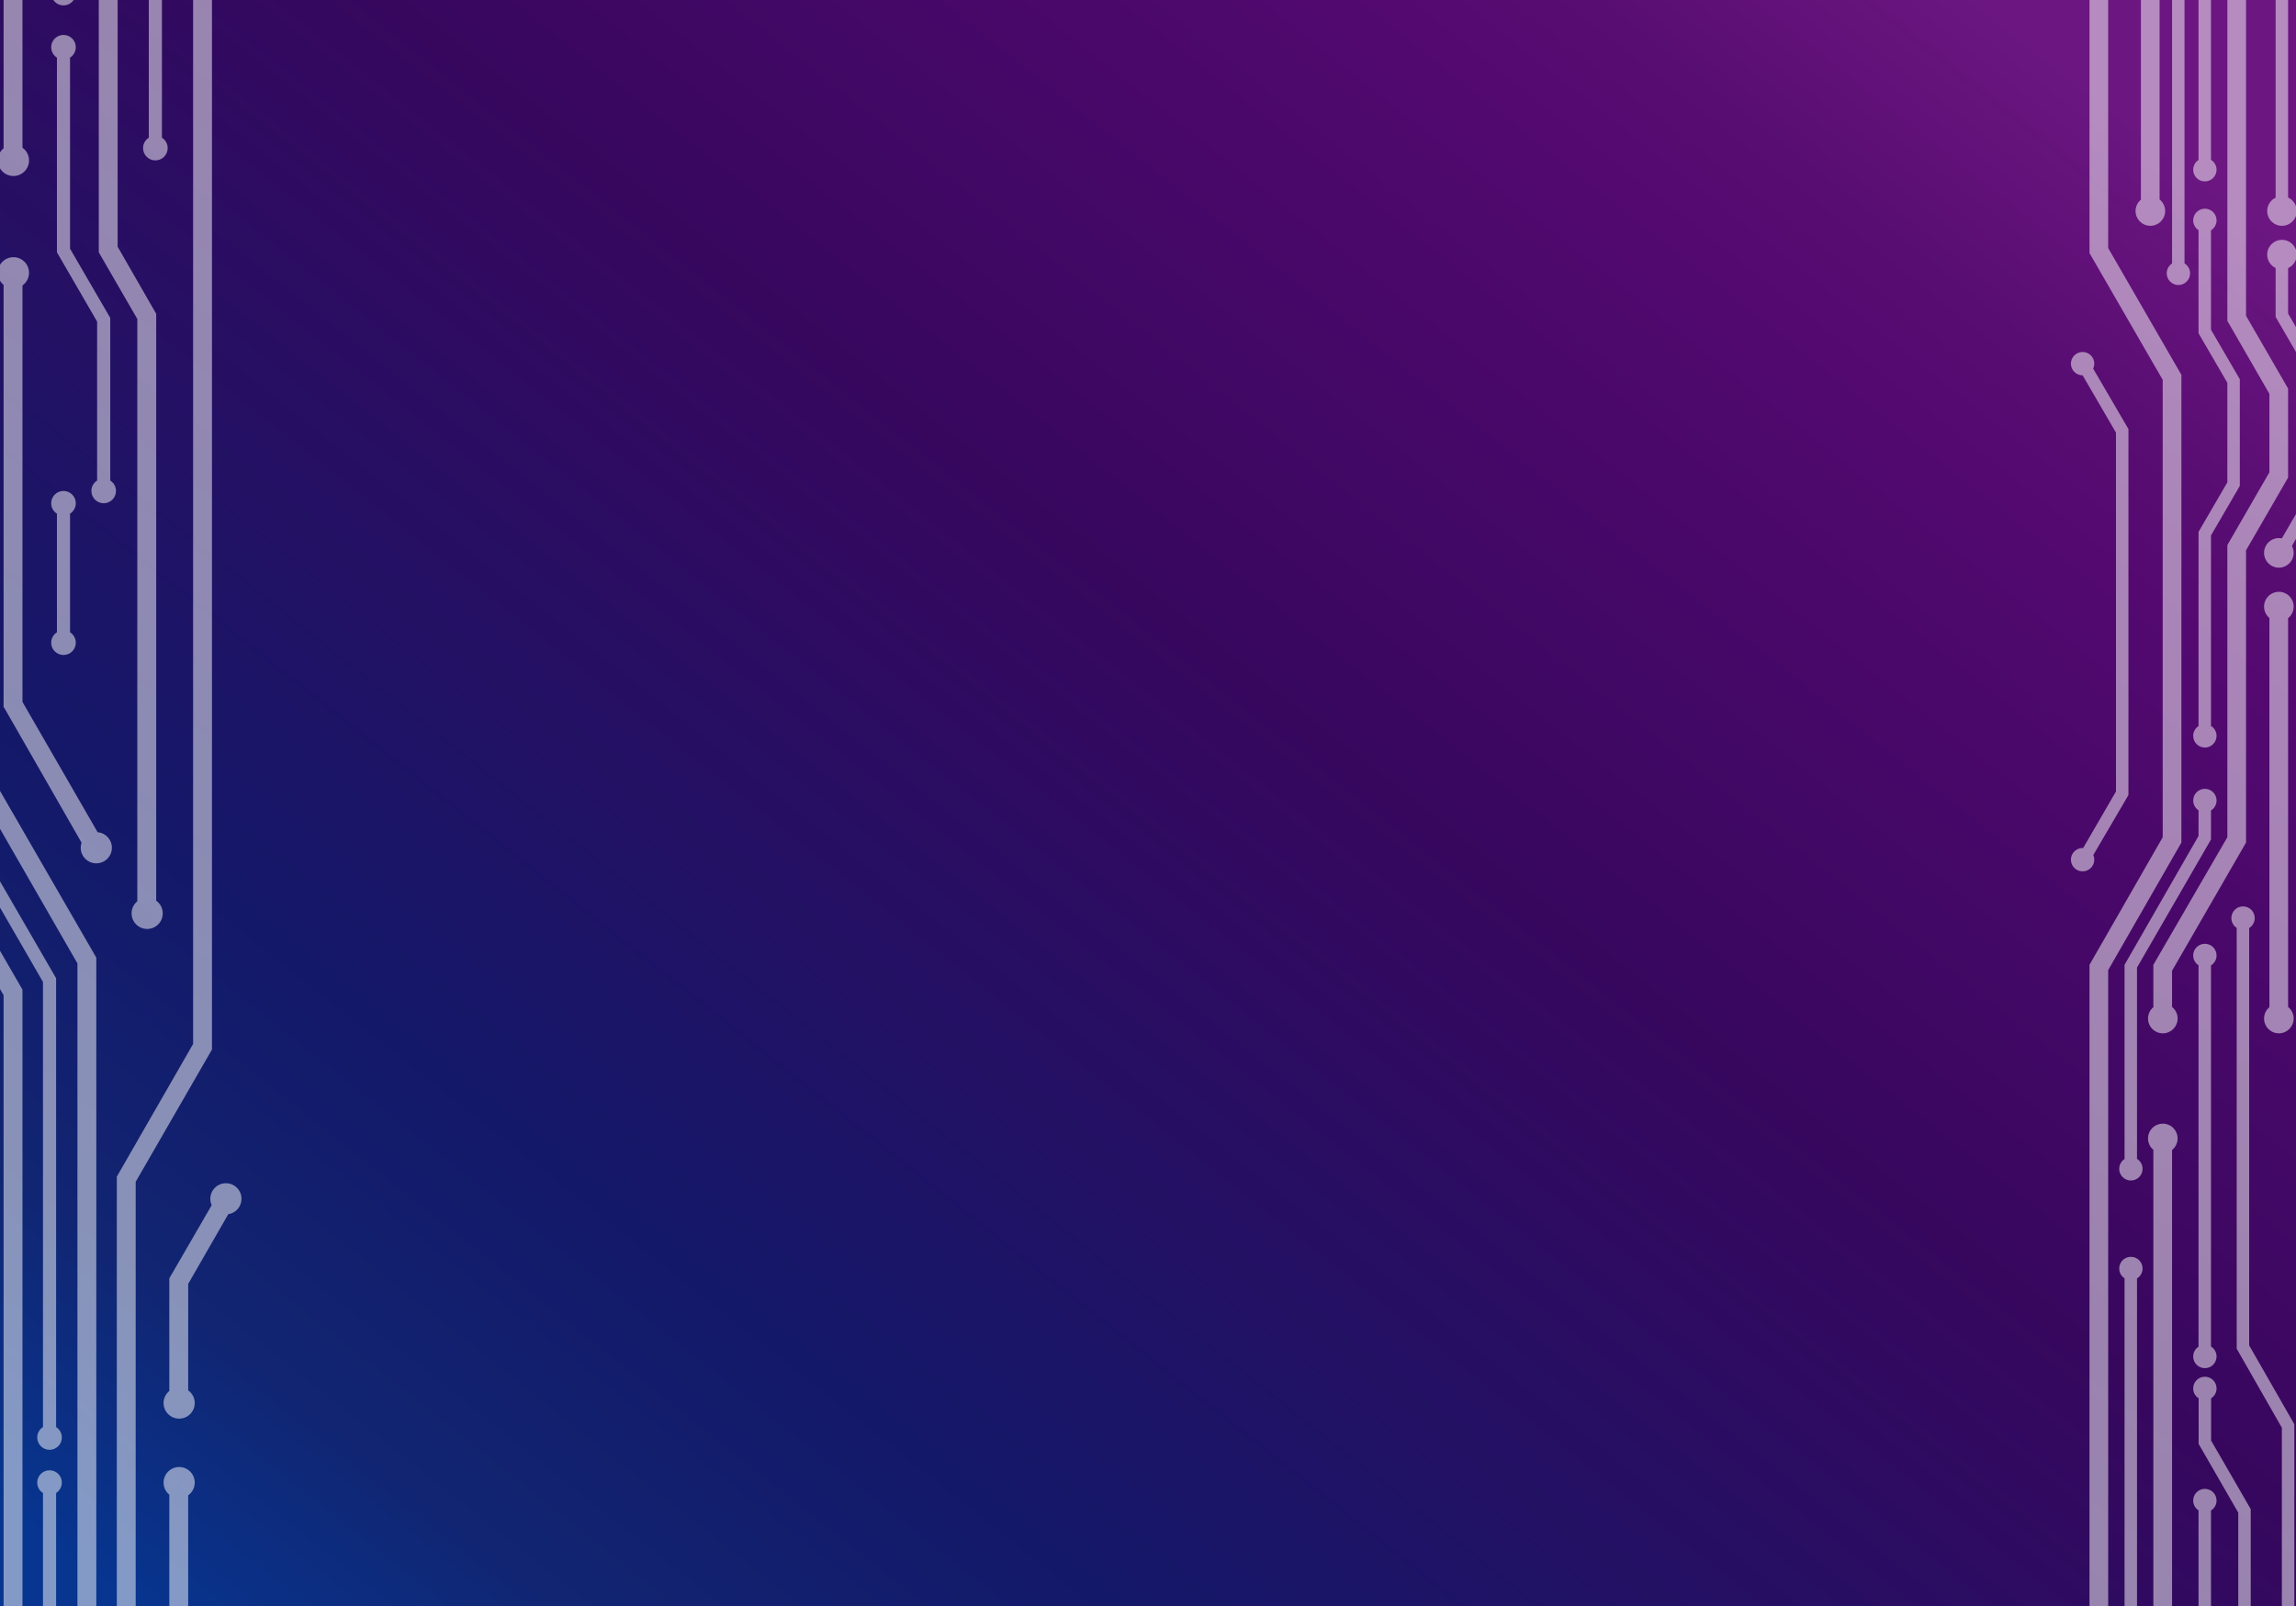 <svg xmlns="http://www.w3.org/2000/svg" width="2948" height="2063" fill="none" viewBox="0 0 2948 2063"><rect width="2948" height="2063" fill="url(#paint0_linear_126_2)"/><g filter="url(#filter0_dddddd_126_2)"><path fill="#fff" fill-opacity=".5" fill-rule="evenodd" d="M-208.147 908.561V-110H-183.921V902.446L28.85 1270.9V2063H4.624V1278.05L-208.147 908.561L-208.147 908.561ZM-84.325 2063L-85.962 2060.17V1920.27C-80.862 1916.64 -77.536 1910.68 -77.536 1903.95C-77.536 1892.9 -86.496 1883.94 -97.549 1883.94C-108.602 1883.94 -117.562 1892.9 -117.562 1903.95C-117.562 1910.21 -114.688 1915.8 -110.188 1919.47V2063H-84.325ZM-158.641 2063V2048.98C-154.21 2046.18 -151.267 2041.24 -151.267 2035.61C-151.267 2026.89 -158.341 2019.81 -167.067 2019.81C-175.793 2019.81 -182.867 2026.89 -182.867 2035.61C-182.867 2041.24 -179.924 2046.18 -175.494 2048.98V2063H-158.641ZM241.621 2063V1920.27C246.721 1916.64 250.048 1910.68 250.048 1903.95C250.048 1892.9 241.087 1883.94 230.035 1883.94C218.982 1883.94 210.021 1892.9 210.021 1903.95C210.021 1910.21 212.895 1915.8 217.395 1919.47V2063H241.621ZM174.208 2063V1517.69L272.167 1347.8L272.334 1347.51L272.167 1347.41V-110H247.941V1340.65L149.982 1511.06V2063H174.208ZM123.649 2063V1229.82L-65.948 901.395V586.245L-115.454 500.103V66.229L-65.949 -19.414H-65.948V-19.416L-65.825 -19.629L-65.948 -19.701V-110H-90.175V-26.557L-139.681 59.585L-139.681 59.585V507.246L-139.68 507.246L-90.175 592.89V907.508L99.423 1237.2L99.423 2063H123.649ZM72.037 2063V1917.32C76.467 1914.52 79.409 1909.58 79.409 1903.95C79.409 1895.22 72.335 1888.15 63.61 1888.15C54.884 1888.15 47.81 1895.22 47.81 1903.95C47.81 1909.58 50.753 1914.52 55.184 1917.32V2063H72.037ZM-156.535 -104.407V-110H-140.097V-104.661C-135.435 -101.914 -132.308 -96.842 -132.308 -91.04C-132.308 -82.314 -139.381 -75.24 -148.107 -75.24C-156.833 -75.24 -163.907 -82.314 -163.907 -91.04C-163.907 -96.668 -160.965 -101.608 -156.535 -104.407ZM-37.508 612.903V-110H-20.655V612.904C-16.225 615.703 -13.283 620.643 -13.283 626.271C-13.283 634.997 -20.356 642.071 -29.082 642.071C-37.808 642.071 -44.882 634.997 -44.882 626.271C-44.882 620.643 -41.939 615.702 -37.508 612.903ZM4.624 190.48V-110H28.85V189.676C33.95 193.303 37.277 199.261 37.277 205.996C37.277 217.049 28.317 226.009 17.264 226.009C6.211 226.009 -2.749 217.049 -2.749 205.996C-2.749 199.737 0.124 194.149 4.624 190.48ZM73.09 -22.249V-110H89.943V-22.249C94.373 -19.45 97.316 -14.509 97.316 -8.881C97.316 -0.155 90.242 6.919 81.516 6.919C72.79 6.919 65.716 -0.155 65.716 -8.881C65.716 -14.509 68.659 -19.45 73.09 -22.249ZM126.809 323.968V-110H151.036V316.825L200.542 402.967V1156.62C205.641 1160.25 208.968 1166.21 208.968 1172.94C208.968 1184 200.008 1192.96 188.955 1192.96C177.902 1192.96 168.942 1184 168.942 1172.94C168.942 1166.69 171.815 1161.1 176.315 1157.43V409.612L126.81 323.968L126.809 323.968ZM191.061 176.829V-110H207.914V176.829C212.345 179.628 215.288 184.568 215.288 190.196C215.288 198.922 208.214 205.996 199.488 205.996C190.762 205.996 183.688 198.922 183.688 190.196C183.688 184.568 186.631 179.628 191.061 176.829ZM-77.536 1801.78C-77.536 1795.04 -80.862 1789.08 -85.962 1785.46V1300.4L-186.524 1125.91C-185.525 1123.53 -184.974 1120.91 -184.974 1118.17C-184.974 1107.12 -193.934 1098.16 -204.987 1098.16C-216.04 1098.16 -225 1107.12 -225 1118.17C-225 1128.45 -217.249 1136.92 -207.272 1138.06L-110.188 1307.52V1786.26C-114.688 1789.93 -117.562 1795.52 -117.562 1801.78C-117.562 1812.83 -108.602 1821.79 -97.549 1821.79C-86.496 1821.79 -77.536 1812.83 -77.536 1801.78ZM-2.749 350.301C-2.749 356.56 0.124 362.148 4.624 365.818L4.623 907.508L4.624 908.561H5.227L104.727 1082.14C104.02 1084.19 103.636 1086.39 103.636 1088.68C103.636 1099.73 112.596 1108.69 123.649 1108.69C134.702 1108.69 143.662 1099.73 143.662 1088.68C143.662 1078.2 135.604 1069.6 125.345 1068.74L28.85 901.402V366.622C33.95 362.994 37.277 357.036 37.277 350.301C37.277 339.248 28.317 330.288 17.264 330.288C6.211 330.288 -2.749 339.248 -2.749 350.301ZM241.621 1785.46C246.721 1789.08 250.048 1795.04 250.048 1801.78C250.048 1812.83 241.087 1821.79 230.035 1821.79C218.982 1821.79 210.021 1812.83 210.021 1801.78C210.021 1795.52 212.895 1789.93 217.395 1786.26V1641.79L217.342 1641.76L217.395 1641.67L271.805 1547.68C270.684 1545.19 270.06 1542.42 270.06 1539.5C270.06 1528.45 279.021 1519.49 290.073 1519.49C301.126 1519.49 310.086 1528.45 310.086 1539.5C310.086 1549.53 302.708 1557.84 293.083 1559.29L241.621 1648.81V1785.46ZM89.943 74.006C94.373 71.207 97.316 66.266 97.316 60.638C97.316 51.912 90.242 44.838 81.516 44.838C72.79 44.838 65.716 51.912 65.716 60.638C65.716 66.266 68.659 71.207 73.09 74.006V323.968L124.703 413.026V617.116C120.272 619.915 117.329 624.856 117.329 630.484C117.329 639.21 124.403 646.284 133.129 646.284C141.855 646.284 148.929 639.21 148.929 630.484C148.929 624.857 145.986 619.916 141.556 617.117V408.234L89.943 319.427V74.006ZM73.09 659.652C68.659 656.853 65.716 651.912 65.716 646.284C65.716 637.558 72.79 630.484 81.516 630.484C90.242 630.484 97.316 637.558 97.316 646.284C97.316 651.912 94.373 656.853 89.943 659.652V811.981C94.373 814.78 97.316 819.721 97.316 825.349C97.316 834.075 90.242 841.148 81.516 841.148C72.79 841.148 65.716 834.075 65.716 825.349C65.716 819.721 68.659 814.78 73.09 811.981V659.652ZM-196.211 1235.66C-194.439 1233.11 -193.4 1230.01 -193.4 1226.66C-193.4 1217.94 -200.474 1210.86 -209.2 1210.86C-217.926 1210.86 -225 1217.94 -225 1226.66C-225 1234.48 -219.331 1240.96 -211.883 1242.24L-175.494 1305.18V1950.62C-179.924 1953.42 -182.867 1958.36 -182.867 1963.99C-182.867 1972.71 -175.793 1979.79 -167.067 1979.79C-158.341 1979.79 -151.267 1972.71 -151.267 1963.99C-151.267 1958.36 -154.21 1953.42 -158.641 1950.62V1300.4L-196.211 1235.66ZM-23.715 1124.45C-24.096 1124.48 -24.481 1124.49 -24.869 1124.49C-33.595 1124.49 -40.669 1117.42 -40.669 1108.69C-40.669 1099.97 -33.595 1092.89 -24.869 1092.89C-16.143 1092.89 -9.069 1099.97 -9.069 1108.69C-9.069 1110.67 -9.434 1112.57 -10.1 1114.32L71.987 1256.16H72.037V1256.24L72.038 1256.25L72.037 1256.25V1832.65C76.467 1835.45 79.409 1840.39 79.409 1846.02C79.409 1854.74 72.335 1861.82 63.61 1861.82C54.884 1861.82 47.81 1854.74 47.81 1846.02C47.81 1840.39 50.753 1835.45 55.184 1832.65V1261.02L-23.715 1124.45ZM-131.254 904.452V623.839C-126.824 621.04 -123.881 616.099 -123.881 610.471C-123.881 601.745 -130.955 594.671 -139.681 594.671C-148.407 594.671 -155.481 601.745 -155.481 610.471C-155.481 616.099 -152.538 621.04 -148.107 623.839L-148.108 908.561L-104.857 983.818C-105.578 985.627 -105.975 987.6 -105.975 989.667C-105.975 998.393 -98.901 1005.47 -90.175 1005.47C-81.449 1005.47 -74.375 998.393 -74.375 989.667C-74.375 980.941 -81.449 973.867 -90.175 973.867C-90.224 973.867 -90.273 973.867 -90.323 973.868C-90.377 973.868 -90.432 973.869 -90.486 973.87C-90.655 973.873 -90.823 973.879 -90.991 973.888L-131.254 904.452ZM-32.242 1468.6C-27.812 1465.8 -24.869 1460.86 -24.869 1455.23C-24.869 1446.51 -31.943 1439.43 -40.669 1439.43C-49.395 1439.43 -56.469 1446.51 -56.469 1455.23C-56.469 1460.86 -53.526 1465.8 -49.095 1468.6V1972.74C-53.526 1975.54 -56.469 1980.48 -56.469 1986.11C-56.469 1994.83 -49.395 2001.91 -40.669 2001.91C-31.943 2001.91 -24.869 1994.83 -24.869 1986.11C-24.869 1980.48 -27.812 1975.54 -32.242 1972.74L-32.242 1468.6Z" clip-rule="evenodd"/></g><g filter="url(#filter1_dddddd_126_2)"><path fill="#fff" fill-opacity=".5" fill-rule="evenodd" d="M2682.86 0V325L2776.86 487.813V1075.23L2682.86 1239L2682.86 1239V2063H2706.86V1245.78L2800.86 1082V482H2800.54L2801.04 481.709L2706.86 318.569V0H2682.86ZM2748.86 0V256.387C2744.67 259.873 2742 265.125 2742 271C2742 281.493 2750.51 290 2761 290C2771.49 290 2780 281.493 2780 271C2780 264.991 2777.21 259.633 2772.86 256.152V0H2748.86ZM2788.86 0V338.402C2784.73 341.074 2782 345.718 2782 351C2782 359.284 2788.72 366 2797 366C2805.28 366 2812 359.284 2812 351C2812 345.596 2809.14 340.859 2804.86 338.219V0H2788.86ZM2822.86 0V205.402C2818.73 208.074 2816 212.718 2816 218C2816 226.284 2822.72 233 2831 233C2839.28 233 2846 226.284 2846 218C2846 212.596 2843.14 207.859 2838.86 205.219V0H2822.86ZM2859.86 0V412L2859.86 412L2913.86 505.788V606.495L2859.86 700L2859.86 700V1075.17L2764.86 1239V1293.39C2760.67 1296.87 2758 1302.12 2758 1308C2758 1318.49 2766.51 1327 2777 1327C2787.49 1327 2796 1318.49 2796 1308C2796 1301.99 2793.21 1296.63 2788.86 1293.15V1246.64L2883.86 1082V706.736L2937.97 613.093L2937.7 612.937H2937.86V499L2883.86 405.562V0H2859.86ZM2921.86 0V253.829C2915.44 256.879 2911 263.421 2911 271C2911 281.493 2919.51 290 2930 290C2940.49 290 2949 281.493 2949 271C2949 263.308 2944.43 256.684 2937.86 253.695V0H2921.86ZM2993.86 0V378.387C2989.67 381.873 2987 387.125 2987 393C2987 403.493 2995.51 412 3006 412C3016.49 412 3025 403.493 3025 393C3025 386.991 3022.21 381.633 3017.86 378.152V0H2993.86ZM3065.86 0V530.213L2969.86 697V1297H2969.86L3065.86 1463.88V2063H3089.86V1457L2993.86 1290.3V703.789L3089.86 537V0H3065.86ZM3030.86 1641.78V2063H3014.86V1641.6C3010.73 1638.93 3008 1634.28 3008 1629C3008 1620.72 3014.72 1614 3023 1614C3031.28 1614 3038 1620.72 3038 1629C3038 1634.4 3035.14 1639.14 3030.86 1641.78ZM2993.86 2005.85V2063H2969.86V2005.61C2965.67 2002.13 2963 1996.88 2963 1991C2963 1980.51 2971.51 1972 2982 1972C2992.49 1972 3001 1980.51 3001 1991C3001 1997.01 2998.21 2002.37 2993.86 2005.85ZM2945.86 1829V2063H2929.86V1833.5L2871.86 1732L2871.86 1732V1191.6C2867.73 1188.93 2865 1184.28 2865 1179C2865 1170.72 2871.72 1164 2880 1164C2888.28 1164 2895 1170.72 2895 1179C2895 1184.4 2892.14 1189.14 2887.86 1191.78V1727.74L2945.86 1829L2945.86 1829L2945.86 1829ZM2889.86 1938V2063H2873.86V1942.53L2822.86 1854L2823 1853.92V1795.69C2818.79 1793.03 2816 1788.34 2816 1783C2816 1774.72 2822.72 1768 2831 1768C2839.28 1768 2846 1774.72 2846 1783C2846 1788.34 2843.21 1793.03 2839 1795.69V1849.96L2889.86 1938L2889.86 1938L2889.86 1938ZM2838.86 1939.78V2063H2822.86V1939.6C2818.73 1936.93 2816 1932.28 2816 1927C2816 1918.72 2822.72 1912 2831 1912C2839.28 1912 2846 1918.72 2846 1927C2846 1932.4 2843.14 1937.14 2838.86 1939.78ZM2788.86 1476.85V2063H2764.86V1476.61C2760.67 1473.13 2758 1467.88 2758 1462C2758 1451.51 2766.51 1443 2777 1443C2787.49 1443 2796 1451.51 2796 1462C2796 1468.01 2793.21 1473.37 2788.86 1476.85ZM2743.86 1641.78V2063H2727.86V1641.6C2723.73 1638.93 2721 1634.28 2721 1629C2721 1620.72 2727.72 1614 2736 1614C2744.28 1614 2751 1620.72 2751 1629C2751 1634.4 2748.14 1639.14 2743.86 1641.78ZM2937.86 793.848C2942.21 790.367 2945 785.009 2945 779C2945 768.507 2936.49 760 2926 760C2915.51 760 2907 768.507 2907 779C2907 784.875 2909.67 790.127 2913.86 793.613V1293.39C2909.67 1296.87 2907 1302.12 2907 1308C2907 1318.49 2915.51 1327 2926 1327C2936.49 1327 2945 1318.49 2945 1308C2945 1301.99 2942.21 1296.63 2937.86 1293.15V793.848ZM3001 1462C3001 1468.01 2998.21 1473.37 2993.86 1476.85V1904.15C2998.21 1907.63 3001 1912.99 3001 1919C3001 1929.49 2992.49 1938 2982 1938C2971.51 1938 2963 1929.49 2963 1919C2963 1913.12 2965.67 1907.87 2969.86 1904.39V1476.61C2965.67 1473.13 2963 1467.88 2963 1462C2963 1451.51 2971.51 1443 2982 1443C2992.49 1443 3001 1451.51 3001 1462ZM3047.86 704.556L3102.78 609.98C3110.7 609.573 3117 603.022 3117 595C3117 586.716 3110.28 580 3102 580C3093.72 580 3087 586.716 3087 595C3087 597.543 3087.63 599.938 3088.75 602.037L3031.86 700V1297L3089.6 1396.79C3089.21 1398.13 3089 1399.54 3089 1401C3089 1409.28 3095.72 1416 3104 1416C3112.28 1416 3119 1409.28 3119 1401C3119 1392.72 3112.28 1386 3104 1386C3103.34 1386 3102.69 1386.04 3102.06 1386.12L3047.86 1292.46V704.556ZM2949 327C2949 334.692 2944.43 341.316 2937.86 344.305V402.687L2993.86 499V613L2942.76 701.038C2944.19 703.707 2945 706.759 2945 710C2945 720.493 2936.49 729 2926 729C2915.51 729 2907 720.493 2907 710C2907 699.507 2915.51 691 2926 691C2927.32 691 2928.6 691.134 2929.84 691.388L2977.86 608.454V503.552L2921.86 407V344.171C2915.44 341.121 2911 334.579 2911 327C2911 316.507 2919.51 308 2930 308C2940.49 308 2949 316.507 2949 327ZM2822.86 1239.6C2818.73 1236.93 2816 1232.28 2816 1227C2816 1218.72 2822.72 1212 2831 1212C2839.28 1212 2846 1218.72 2846 1227C2846 1232.4 2843.14 1237.14 2838.86 1239.78V1729.22C2843.14 1731.86 2846 1736.6 2846 1742C2846 1750.28 2839.28 1757 2831 1757C2822.72 1757 2816 1750.28 2816 1742C2816 1736.72 2818.73 1732.07 2822.86 1729.4V1239.6ZM2859.86 491.564L2822.86 428V295.598C2818.73 292.926 2816 288.282 2816 283C2816 274.716 2822.72 268 2831 268C2839.28 268 2846 274.716 2846 283C2846 288.404 2843.14 293.141 2838.86 295.781V423.436L2875.86 487V624L2838.86 687.564V932.219C2843.14 934.859 2846 939.596 2846 945C2846 953.284 2839.28 960 2831 960C2822.72 960 2816 953.284 2816 945C2816 939.718 2818.73 935.074 2822.86 932.402V683L2859.86 619.436V491.564ZM2816 1028C2816 1033.28 2818.73 1037.93 2822.86 1040.6V1073.49L2727.86 1239L2727.86 1239V1488.4C2723.73 1491.07 2721 1495.72 2721 1501C2721 1509.28 2727.72 1516 2736 1516C2744.28 1516 2751 1509.28 2751 1501C2751 1495.6 2748.14 1490.86 2743.86 1488.22V1242.54L2838.86 1078L2838.86 1078L2838.86 1078V1040.78C2843.14 1038.14 2846 1033.4 2846 1028C2846 1019.72 2839.28 1013 2831 1013C2822.72 1013 2816 1019.72 2816 1028ZM2732.86 551.001L2732.86 551L2732.86 551L2687.57 473.403C2688.49 471.461 2689 469.29 2689 467C2689 458.716 2682.28 452 2674 452C2665.72 452 2659 458.716 2659 467C2659 475.284 2665.72 482 2674 482H2674.02L2716.86 555.564V1016.45L2674.72 1089.02C2674.48 1089.01 2674.24 1089 2674 1089C2665.72 1089 2659 1095.72 2659 1104C2659 1112.28 2665.72 1119 2674 1119C2682.28 1119 2689 1112.28 2689 1104C2689 1101.87 2688.56 1099.84 2687.75 1098.01L2732.86 1021V551.001Z" clip-rule="evenodd"/></g><defs><filter id="filter0_dddddd_126_2" width="10932.6" height="12570.5" x="-5423.76" y="-5308.76" color-interpolation-filters="sRGB" filterUnits="userSpaceOnUse"><feFlood flood-opacity="0" result="BackgroundImageFix"/><feColorMatrix in="SourceAlpha" result="hardAlpha" type="matrix" values="0 0 0 0 0 0 0 0 0 0 0 0 0 0 0 0 0 0 127 0"/><feOffset/><feGaussianBlur stdDeviation="61.89"/><feColorMatrix type="matrix" values="0 0 0 0 0 0 0 0 0 0.522 0 0 0 0 1 0 0 0 1 0"/><feBlend in2="BackgroundImageFix" mode="normal" result="effect1_dropShadow_126_2"/><feColorMatrix in="SourceAlpha" result="hardAlpha" type="matrix" values="0 0 0 0 0 0 0 0 0 0 0 0 0 0 0 0 0 0 127 0"/><feOffset/><feGaussianBlur stdDeviation="123.78"/><feColorMatrix type="matrix" values="0 0 0 0 0 0 0 0 0 0.522 0 0 0 0 1 0 0 0 1 0"/><feBlend in2="effect1_dropShadow_126_2" mode="normal" result="effect2_dropShadow_126_2"/><feColorMatrix in="SourceAlpha" result="hardAlpha" type="matrix" values="0 0 0 0 0 0 0 0 0 0 0 0 0 0 0 0 0 0 127 0"/><feOffset/><feGaussianBlur stdDeviation="433.23"/><feColorMatrix type="matrix" values="0 0 0 0 0 0 0 0 0 0.522 0 0 0 0 1 0 0 0 1 0"/><feBlend in2="effect2_dropShadow_126_2" mode="normal" result="effect3_dropShadow_126_2"/><feColorMatrix in="SourceAlpha" result="hardAlpha" type="matrix" values="0 0 0 0 0 0 0 0 0 0 0 0 0 0 0 0 0 0 127 0"/><feOffset/><feGaussianBlur stdDeviation="866.46"/><feColorMatrix type="matrix" values="0 0 0 0 0 0 0 0 0 0.522 0 0 0 0 1 0 0 0 1 0"/><feBlend in2="effect3_dropShadow_126_2" mode="normal" result="effect4_dropShadow_126_2"/><feColorMatrix in="SourceAlpha" result="hardAlpha" type="matrix" values="0 0 0 0 0 0 0 0 0 0 0 0 0 0 0 0 0 0 127 0"/><feOffset/><feGaussianBlur stdDeviation="1485.36"/><feColorMatrix type="matrix" values="0 0 0 0 0 0 0 0 0 0.522 0 0 0 0 1 0 0 0 1 0"/><feBlend in2="effect4_dropShadow_126_2" mode="normal" result="effect5_dropShadow_126_2"/><feColorMatrix in="SourceAlpha" result="hardAlpha" type="matrix" values="0 0 0 0 0 0 0 0 0 0 0 0 0 0 0 0 0 0 127 0"/><feOffset/><feGaussianBlur stdDeviation="2599.38"/><feColorMatrix type="matrix" values="0 0 0 0 0 0 0 0 0 0.522 0 0 0 0 1 0 0 0 1 0"/><feBlend in2="effect5_dropShadow_126_2" mode="normal" result="effect6_dropShadow_126_2"/><feBlend in="SourceGraphic" in2="effect6_dropShadow_126_2" mode="normal" result="shape"/></filter><filter id="filter1_dddddd_126_2" width="10857.5" height="12460.5" x="-2539.76" y="-5198.76" color-interpolation-filters="sRGB" filterUnits="userSpaceOnUse"><feFlood flood-opacity="0" result="BackgroundImageFix"/><feColorMatrix in="SourceAlpha" result="hardAlpha" type="matrix" values="0 0 0 0 0 0 0 0 0 0 0 0 0 0 0 0 0 0 127 0"/><feOffset/><feGaussianBlur stdDeviation="61.89"/><feColorMatrix type="matrix" values="0 0 0 0 0.62 0 0 0 0 0 0 0 0 0 1 0 0 0 1 0"/><feBlend in2="BackgroundImageFix" mode="normal" result="effect1_dropShadow_126_2"/><feColorMatrix in="SourceAlpha" result="hardAlpha" type="matrix" values="0 0 0 0 0 0 0 0 0 0 0 0 0 0 0 0 0 0 127 0"/><feOffset/><feGaussianBlur stdDeviation="123.78"/><feColorMatrix type="matrix" values="0 0 0 0 0.62 0 0 0 0 0 0 0 0 0 1 0 0 0 1 0"/><feBlend in2="effect1_dropShadow_126_2" mode="normal" result="effect2_dropShadow_126_2"/><feColorMatrix in="SourceAlpha" result="hardAlpha" type="matrix" values="0 0 0 0 0 0 0 0 0 0 0 0 0 0 0 0 0 0 127 0"/><feOffset/><feGaussianBlur stdDeviation="433.23"/><feColorMatrix type="matrix" values="0 0 0 0 0.62 0 0 0 0 0 0 0 0 0 1 0 0 0 1 0"/><feBlend in2="effect2_dropShadow_126_2" mode="normal" result="effect3_dropShadow_126_2"/><feColorMatrix in="SourceAlpha" result="hardAlpha" type="matrix" values="0 0 0 0 0 0 0 0 0 0 0 0 0 0 0 0 0 0 127 0"/><feOffset/><feGaussianBlur stdDeviation="866.46"/><feColorMatrix type="matrix" values="0 0 0 0 0.62 0 0 0 0 0 0 0 0 0 1 0 0 0 1 0"/><feBlend in2="effect3_dropShadow_126_2" mode="normal" result="effect4_dropShadow_126_2"/><feColorMatrix in="SourceAlpha" result="hardAlpha" type="matrix" values="0 0 0 0 0 0 0 0 0 0 0 0 0 0 0 0 0 0 127 0"/><feOffset/><feGaussianBlur stdDeviation="1485.36"/><feColorMatrix type="matrix" values="0 0 0 0 0.62 0 0 0 0 0 0 0 0 0 1 0 0 0 1 0"/><feBlend in2="effect4_dropShadow_126_2" mode="normal" result="effect5_dropShadow_126_2"/><feColorMatrix in="SourceAlpha" result="hardAlpha" type="matrix" values="0 0 0 0 0 0 0 0 0 0 0 0 0 0 0 0 0 0 127 0"/><feOffset/><feGaussianBlur stdDeviation="2599.38"/><feColorMatrix type="matrix" values="0 0 0 0 0.62 0 0 0 0 0 0 0 0 0 1 0 0 0 1 0"/><feBlend in2="effect5_dropShadow_126_2" mode="normal" result="effect6_dropShadow_126_2"/><feBlend in="SourceGraphic" in2="effect6_dropShadow_126_2" mode="normal" result="shape"/></filter><linearGradient id="paint0_linear_126_2" x1="64.732" x2="1981.02" y1="1980.75" y2="-438.433" gradientUnits="userSpaceOnUse"><stop stop-color="#07358F"/><stop offset=".114" stop-color="#112572"/><stop offset=".254" stop-color="#141869"/><stop offset=".59" stop-color="#37075E"/><stop offset=".848" stop-color="#530970"/><stop offset=".9" stop-color="#580D72"/><stop offset="1" stop-color="#630A7A" stop-opacity=".95"/></linearGradient></defs></svg>